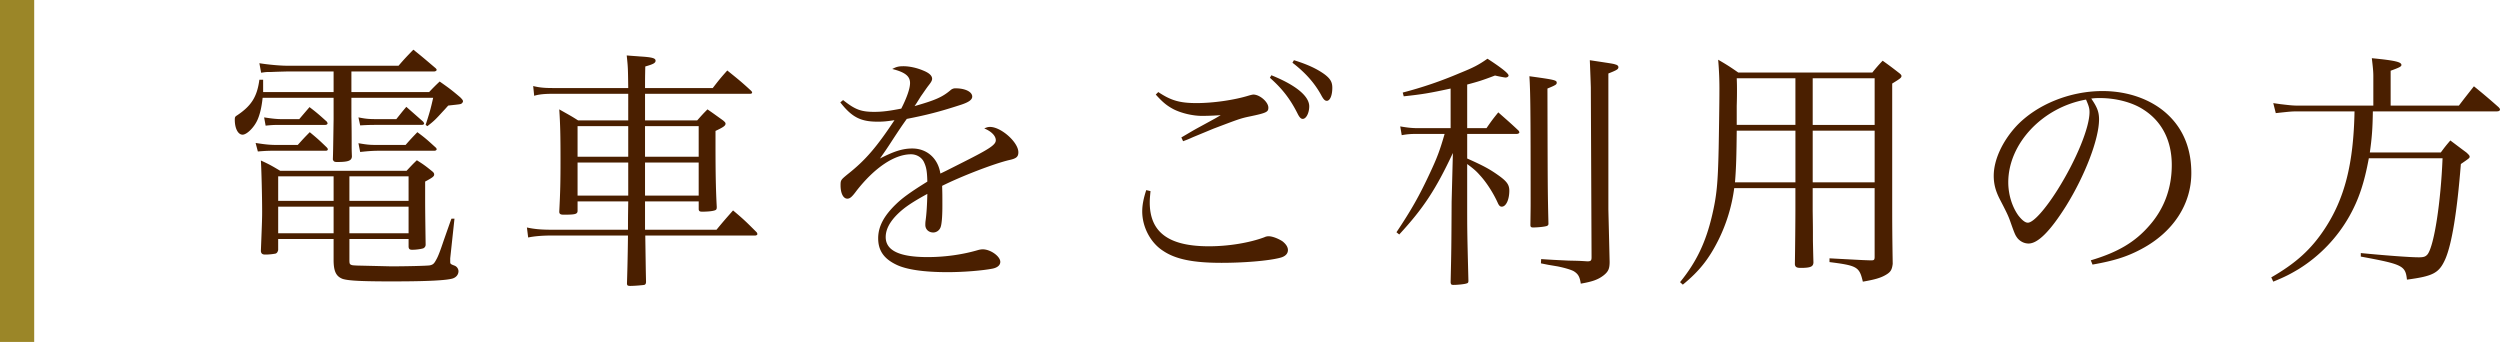 <svg version="1.1" baseProfile="tiny" id="レイヤー_1" xmlns="http://www.w3.org/2000/svg" x="0" y="0" width="219.352" height="30" viewBox="0 0 219.352 30" xml:space="preserve"><g fill="#4A1F00"><path d="M29.271 6.272h-4.115c-.836.022-.836.022-1.364.044-.44 0-.44 0-.88.066l-.154-.836c.814.132 1.848.22 2.398.22h9.813c.55-.638.726-.814 1.298-1.408.858.682 1.1.902 1.958 1.628.044.044.088.11.088.132 0 .088-.11.154-.242.154h-7.239v1.804h6.821c.286-.308.594-.616.924-.924.814.572 1.056.748 1.804 1.386.176.176.242.264.242.352 0 .066-.066.154-.132.198-.044.044-.198.066-.396.088-.374.044-.616.066-.77.088-.198.22-.352.396-.462.506-.66.726-.77.836-1.364 1.298l-.154-.11c.33-1.012.44-1.386.66-2.376h-7.173v1.65c.022 1.012.022 1.76.022 2.266 0 .66 0 .66.022 1.232-.022.374-.33.484-1.298.484-.242 0-.308-.044-.374-.219.022-.639.022-.639.066-3.543V8.583h-6.227c-.088.836-.242 1.474-.462 1.958-.286.638-.924 1.276-1.298 1.276-.396 0-.682-.55-.682-1.298 0-.242.022-.286.198-.396 1.254-.836 1.76-1.628 1.958-3.125h.33v1.078h6.183V6.272zm-6.844 6.271c.858.132 1.232.176 1.98.176h1.716c.44-.484.572-.638 1.056-1.122.638.528.836.704 1.474 1.32.066.066.11.132.11.176 0 .088-.066.132-.176.132h-4.181c-.748 0-1.012 0-1.782.066l-.197-.748zm8.23 10.254c0 .309.022.352.11.418.132.066.176.066.66.088.154 0 2.838.066 2.882.066 1.342 0 3.19-.045 3.411-.088.286-.066.374-.154.572-.529.154-.264.352-.791.638-1.649.396-1.122.616-1.761.682-1.915h.264l-.374 3.477v.287c0 .197.022.22.374.352a.547.547 0 01.352.484c0 .285-.176.527-.484.638-.528.177-2.245.265-5.369.265-2.75 0-3.829-.066-4.313-.221-.572-.22-.792-.66-.792-1.672v-1.826h-4.863v.968c-.044.177-.11.265-.22.309a4.87 4.87 0 01-.924.087c-.242 0-.352-.087-.374-.308.111-2.796.111-2.95.111-3.501 0-1.342-.066-3.784-.11-4.444.77.352.99.484 1.694.902h11.09c.396-.418.506-.55.902-.924.594.374.771.506 1.342.968.132.11.176.176.176.286 0 .154-.132.265-.792.616v1.342c0 .793 0 1.232.044 4.225-.022.154-.088.221-.198.287-.176.065-.638.131-.99.131-.198 0-.286-.065-.308-.242v-.703h-5.192v1.826zm-7.482-12.498c.704.11 1.101.154 1.606.154h1.474c.374-.44.506-.594.902-1.056.66.506.858.682 1.518 1.276a.383.383 0 01.066.154c0 .066-.088.132-.198.132H24.78c-.66 0-.858 0-1.474.066l-.131-.726zm6.096 5.171h-4.863v2.156h4.863V15.47zm0 2.662h-4.863v2.333h4.863v-2.333zm6.578-.506V15.47h-5.192v2.156h5.192zm0 2.839v-2.333h-5.192v2.333h5.192zm-4.4-10.166c.682.132.88.154 1.804.154h1.518c.374-.462.484-.616.88-1.079l1.474 1.298a.603.603 0 01.088.154c0 .088-.088.132-.22.132h-3.741c-.616 0-.924 0-1.65.044l-.153-.703zm0 2.266c.902.154 1.012.154 2.068.154h2.068c.44-.506.572-.638 1.034-1.122.748.55.946.748 1.628 1.364.044.044.066.11.066.132 0 .066-.088.132-.176.132h-4.621c-.77 0-1.1.022-1.915.11l-.152-.77zm25.146 5.105v2.487h6.271c.616-.748.814-.969 1.452-1.694.924.771 1.188 1.034 2.046 1.893a.267.267 0 01.088.198c0 .043-.088.11-.176.11h-9.659c.044 3.014.044 3.014.066 4.048 0 .176-.044.242-.154.286-.132.022-.814.088-1.232.088-.22 0-.286-.044-.286-.22.022-.748.066-2.156.088-4.202h-6.601c-.946 0-1.65.065-2.156.175l-.11-.879c.704.153 1.298.197 2.267.197H55.1c0-.946 0-.946.022-2.486h-4.445v.814c0 .308-.198.352-1.232.352-.264 0-.375-.066-.375-.264.088-1.717.11-2.574.11-4.533 0-2.134-.022-3.103-.11-4.445.727.418.968.528 1.65.968h4.401V8.23h-6.623c-.704 0-1.21.044-1.628.176l-.088-.858c.528.132.968.176 1.716.176h6.623c-.022-1.804-.022-1.804-.132-2.86.506.044.902.066 1.145.088 1.1.066 1.386.154 1.386.374 0 .198-.198.308-.902.506-.022.968-.022 1.123-.022 1.893h5.941c.528-.682.682-.88 1.276-1.541.924.749 1.21.968 2.068 1.76.088.088.11.132.11.176 0 .066-.066.11-.198.11h-9.197v2.333h4.577c.374-.418.484-.55.902-.968.572.396.749.528 1.364.968.154.132.22.198.22.286 0 .176-.176.308-.88.638v1.32c0 2.156.022 3.763.11 5.347 0 .154-.022.22-.088.264-.132.088-.572.154-1.188.154-.22 0-.286-.045-.308-.198v-.704h-4.71zm-1.474-4.863v-1.738h-4.445v2.685h4.445v-.947zm0 1.452h-4.445v2.905h4.445v-2.905zm6.182-3.19h-4.708v2.685h4.708v-2.685zm0 3.19h-4.708v2.905h4.708v-2.905zm12.671-5.478c1.056.836 1.562 1.034 2.75 1.034.704 0 1.342-.088 2.354-.286.484-.946.77-1.76.77-2.244 0-.594-.418-.946-1.562-1.232.374-.198.572-.242.99-.242.506 0 1.144.132 1.716.374.55.22.792.462.792.727 0 .154-.088.308-.352.638-.198.264-.462.66-.638.902-.396.638-.396.638-.55.858 1.848-.528 2.442-.792 3.168-1.408a.616.616 0 01.418-.153c.858 0 1.474.308 1.474.726 0 .264-.286.484-.946.704-1.958.638-3.014.902-4.796 1.254-.396.55-.66.946-1.167 1.716-.594.924-.77 1.167-1.188 1.76 1.232-.638 2.002-.88 2.838-.88 1.298 0 2.266.88 2.464 2.2.374-.176.374-.176 2.156-1.078 2.178-1.1 2.707-1.452 2.707-1.848 0-.374-.374-.77-1.012-1.034.242-.11.352-.132.506-.132.968 0 2.486 1.342 2.486 2.222 0 .396-.176.55-.792.682-1.32.308-4.181 1.408-5.897 2.266.022.704.022.837.022 1.782 0 .99-.066 1.672-.176 1.893a.698.698 0 01-.616.418c-.418 0-.704-.286-.704-.66 0-.109 0-.221.022-.374.088-.638.132-1.386.154-2.354-1.364.748-2.002 1.188-2.575 1.738-.726.704-1.078 1.387-1.078 2.047 0 1.188 1.21 1.76 3.675 1.76 1.54 0 3.081-.221 4.422-.616.154-.044.308-.065.418-.065.682 0 1.54.615 1.54 1.1 0 .286-.242.506-.682.594-.902.176-2.574.309-3.938.309-2.068 0-3.586-.221-4.467-.639-1.122-.527-1.628-1.254-1.628-2.332 0-1.034.506-1.98 1.584-3.014.572-.551 1.276-1.057 2.729-1.959-.022-.924-.088-1.276-.308-1.738-.198-.396-.638-.66-1.122-.66-1.452 0-3.19 1.167-4.775 3.19-.418.572-.594.704-.814.704-.352 0-.594-.462-.594-1.166 0-.462.022-.484.638-.99 1.562-1.232 2.53-2.376 4.093-4.73-.727.11-1.012.132-1.475.132-1.496 0-2.266-.396-3.278-1.694l.244-.202zm26.972 7.987c-.044.484-.066.682-.066.99 0 2.619 1.65 3.851 5.192 3.851 1.738 0 3.565-.308 4.863-.792a.838.838 0 01.374-.088c.33 0 .837.197 1.211.439.309.242.484.506.484.771 0 .33-.242.572-.705.683-1.012.264-3.168.439-5.126.439-2.464 0-4.027-.309-5.127-1.057-1.1-.703-1.826-2.09-1.826-3.453 0-.551.11-1.123.352-1.871l.374.088zm.682-8.691c1.122.748 1.892.968 3.366.968 1.452 0 3.301-.264 4.577-.66.154-.044.33-.088.396-.088.572 0 1.32.66 1.32 1.145 0 .374-.132.462-1.606.77-.858.176-1.056.264-3.212 1.078-.528.22-.528.22-1.805.748-.44.198-.44.198-.858.352l-.154-.33c.682-.396 1.034-.616 1.606-.924 1.496-.814 1.496-.814 1.848-1.034-.484.044-1.254.066-1.65.066-.814 0-1.827-.242-2.508-.594-.572-.308-.924-.594-1.541-1.276l.221-.221zm9.923-1.474c2.135.858 3.322 1.826 3.322 2.728 0 .572-.264 1.101-.571 1.101-.154 0-.286-.132-.44-.44-.638-1.276-1.342-2.2-2.441-3.168l.13-.221zm1.98-1.321c1.211.374 2.047.77 2.707 1.254.484.375.66.66.66 1.167 0 .66-.198 1.144-.484 1.144-.176 0-.309-.154-.506-.528-.572-1.034-1.364-1.937-2.509-2.816l.132-.221zm15.201 5.963h1.693c.44-.638.572-.814 1.035-1.386.77.682 1.012.88 1.76 1.584.066.066.088.132.088.176 0 .066-.109.132-.242.132h-4.334v2.156c1.386.616 1.958.924 2.706 1.453.748.528.99.835.99 1.364 0 .792-.286 1.408-.66 1.408-.154 0-.242-.088-.353-.33-.373-.836-.99-1.804-1.562-2.42-.308-.352-.528-.55-1.122-.99v3.322c0 2.552 0 2.618.109 6.931 0 .133-.044.198-.154.221-.153.066-.791.132-1.166.132-.176 0-.22-.044-.242-.22.066-2.948.066-2.948.088-7.063l.111-4.291c-1.497 3.19-2.575 4.84-4.709 7.151l-.242-.197c1.32-1.98 2.002-3.191 2.926-5.171.639-1.364.858-1.936 1.299-3.455h-2.553c-.396 0-.748.022-1.21.11l-.132-.771c.638.11 1.034.154 1.563.154h2.859V7.769c-1.826.396-2.464.506-4.114.682l-.088-.33a34.938 34.938 0 004.973-1.694c1.255-.506 1.673-.726 2.464-1.276 1.255.814 1.85 1.298 1.85 1.475 0 .088-.111.176-.265.176-.088 0-.55-.088-.925-.176-1.1.418-1.451.528-2.441.792v3.827zm7.856-3.983c0 .154-.111.22-.814.506.021 8.955.021 8.955.088 11.86 0 .109-.045.153-.133.197-.176.066-.791.133-1.209.133-.177 0-.242-.045-.242-.221.021-1.54.021-1.54.021-2.047 0-8.009-.021-9.659-.109-11.001 2.265.31 2.398.353 2.398.573zm2.992.397c-.022-.726-.045-1.254-.088-2.376 1.892.286 2.068.308 2.244.374.176.043.264.131.264.241 0 .176-.154.264-.88.55V18.33c0 .197.044 1.76.11 4.643 0 .594-.11.858-.529 1.188-.483.375-.989.551-2.002.727-.088-.594-.22-.836-.594-1.078-.221-.132-.792-.308-1.452-.439l-.792-.133-.66-.131.021-.375c.99.066.99.066 2.398.133.969.021.969.021 1.65.065.309 0 .374-.065.374-.353v-.065l-.064-14.853zm12.582 8.845a14.46 14.46 0 01-1.387 4.555c-.836 1.672-1.693 2.75-3.124 3.916l-.242-.22c1.452-1.782 2.267-3.521 2.816-5.874.396-1.695.506-2.751.572-5.875.022-1.034.065-4.049.065-4.929a29.17 29.17 0 00-.109-2.838c.792.462 1.033.616 1.76 1.122h11.771a13.4 13.4 0 01.902-1.034c.616.44.793.572 1.387 1.034.176.132.264.22.264.308 0 .154-.132.242-.814.661v10.231c0 1.914 0 2.771.045 5.588-.066.551-.199.748-.683 1.012-.396.221-.902.375-1.937.551-.308-1.298-.484-1.408-2.926-1.717v-.33c.813.045.813.045 2.09.111.792.043.792.043 1.43.065h.176c.22 0 .264-.065.264-.308v-6.029h-5.435v2.002c.021 1.43.021 1.43.021 2.641.022 1.057.022 1.057.045 1.893-.022.33-.221.439-.881.462h-.307c-.308 0-.44-.11-.44-.353.022-1.342.045-3.762.045-4.643v-2.002h-5.368zm5.369-5.039h-5.149c-.022 2.068-.044 3.213-.153 4.533h5.303v-4.533zm0-4.599h-5.149c.022.463.022.858.022 1.056 0 .176 0 .682-.022 1.364v1.672h5.149V6.866zm6.952 4.093V6.866h-5.435v4.093h5.435zm0 5.039v-4.533h-5.435v4.533h5.435zm18.964 6.843c2.376-.704 3.895-1.606 5.148-3.059 1.298-1.474 1.958-3.278 1.958-5.303 0-2.134-.858-3.829-2.486-4.863-.968-.638-2.421-1.012-3.807-1.012-.265 0-.418 0-.771.044.528.771.683 1.188.683 1.827 0 1.716-1.232 4.929-2.904 7.613-1.386 2.201-2.464 3.279-3.278 3.279-.375 0-.727-.177-.969-.463-.197-.264-.242-.352-.615-1.408-.199-.572-.33-.836-.969-2.068-.352-.704-.506-1.298-.506-2.002 0-1.386.748-3.015 1.98-4.357 1.781-1.892 4.687-3.08 7.568-3.08 2.223 0 4.27.726 5.678 2.024 1.408 1.298 2.111 3.037 2.111 5.171 0 2.75-1.605 5.193-4.379 6.667-1.275.683-2.42 1.034-4.29 1.364l-.152-.374zm-7.24-6.843c0 1.056.33 2.134.881 2.904.309.396.594.638.836.638.484 0 1.54-1.188 2.618-2.904 1.628-2.596 2.794-5.435 2.794-6.799 0-.33-.065-.55-.307-1.1-3.829.682-6.822 3.872-6.822 7.261zm39.537-6.733c.572-.748.748-.968 1.32-1.694a57.26 57.26 0 012.156 1.827c.088.088.131.154.131.22 0 .088-.109.154-.264.154h-10.891c-.022 1.562-.089 2.354-.265 3.608h6.227c.353-.484.462-.616.837-1.056.615.462.813.616 1.408 1.056.22.198.285.286.285.352 0 .132 0 .132-.77.66-.33 4.202-.793 7.019-1.364 8.339-.55 1.232-1.056 1.496-3.366 1.805-.133-1.232-.375-1.342-4.049-2.024v-.308c2.023.197 4.269.373 5.082.373.463 0 .617-.065.793-.285.572-.814 1.144-4.555 1.298-8.406h-6.469c-.396 2.156-.88 3.609-1.694 5.061a12.97 12.97 0 01-4.467 4.665c-.704.418-1.145.66-2.223 1.1l-.176-.374c2.178-1.255 3.498-2.464 4.665-4.225 1.782-2.685 2.552-5.743 2.64-10.341h-4.973c-.55 0-.726.022-1.936.154l-.221-.88c.265.044.463.066.594.088.925.11 1.145.132 1.585.132h6.601V6.69c0-.44-.043-.814-.132-1.584 2.024.198 2.597.33 2.597.594 0 .132-.154.22-.946.506v3.058h5.987z"/></g><line fill="none" stroke="#9B8628" stroke-width="3" stroke-miterlimit="10" x1="1.5" y1="0" x2="1.5" y2="30"/></svg>